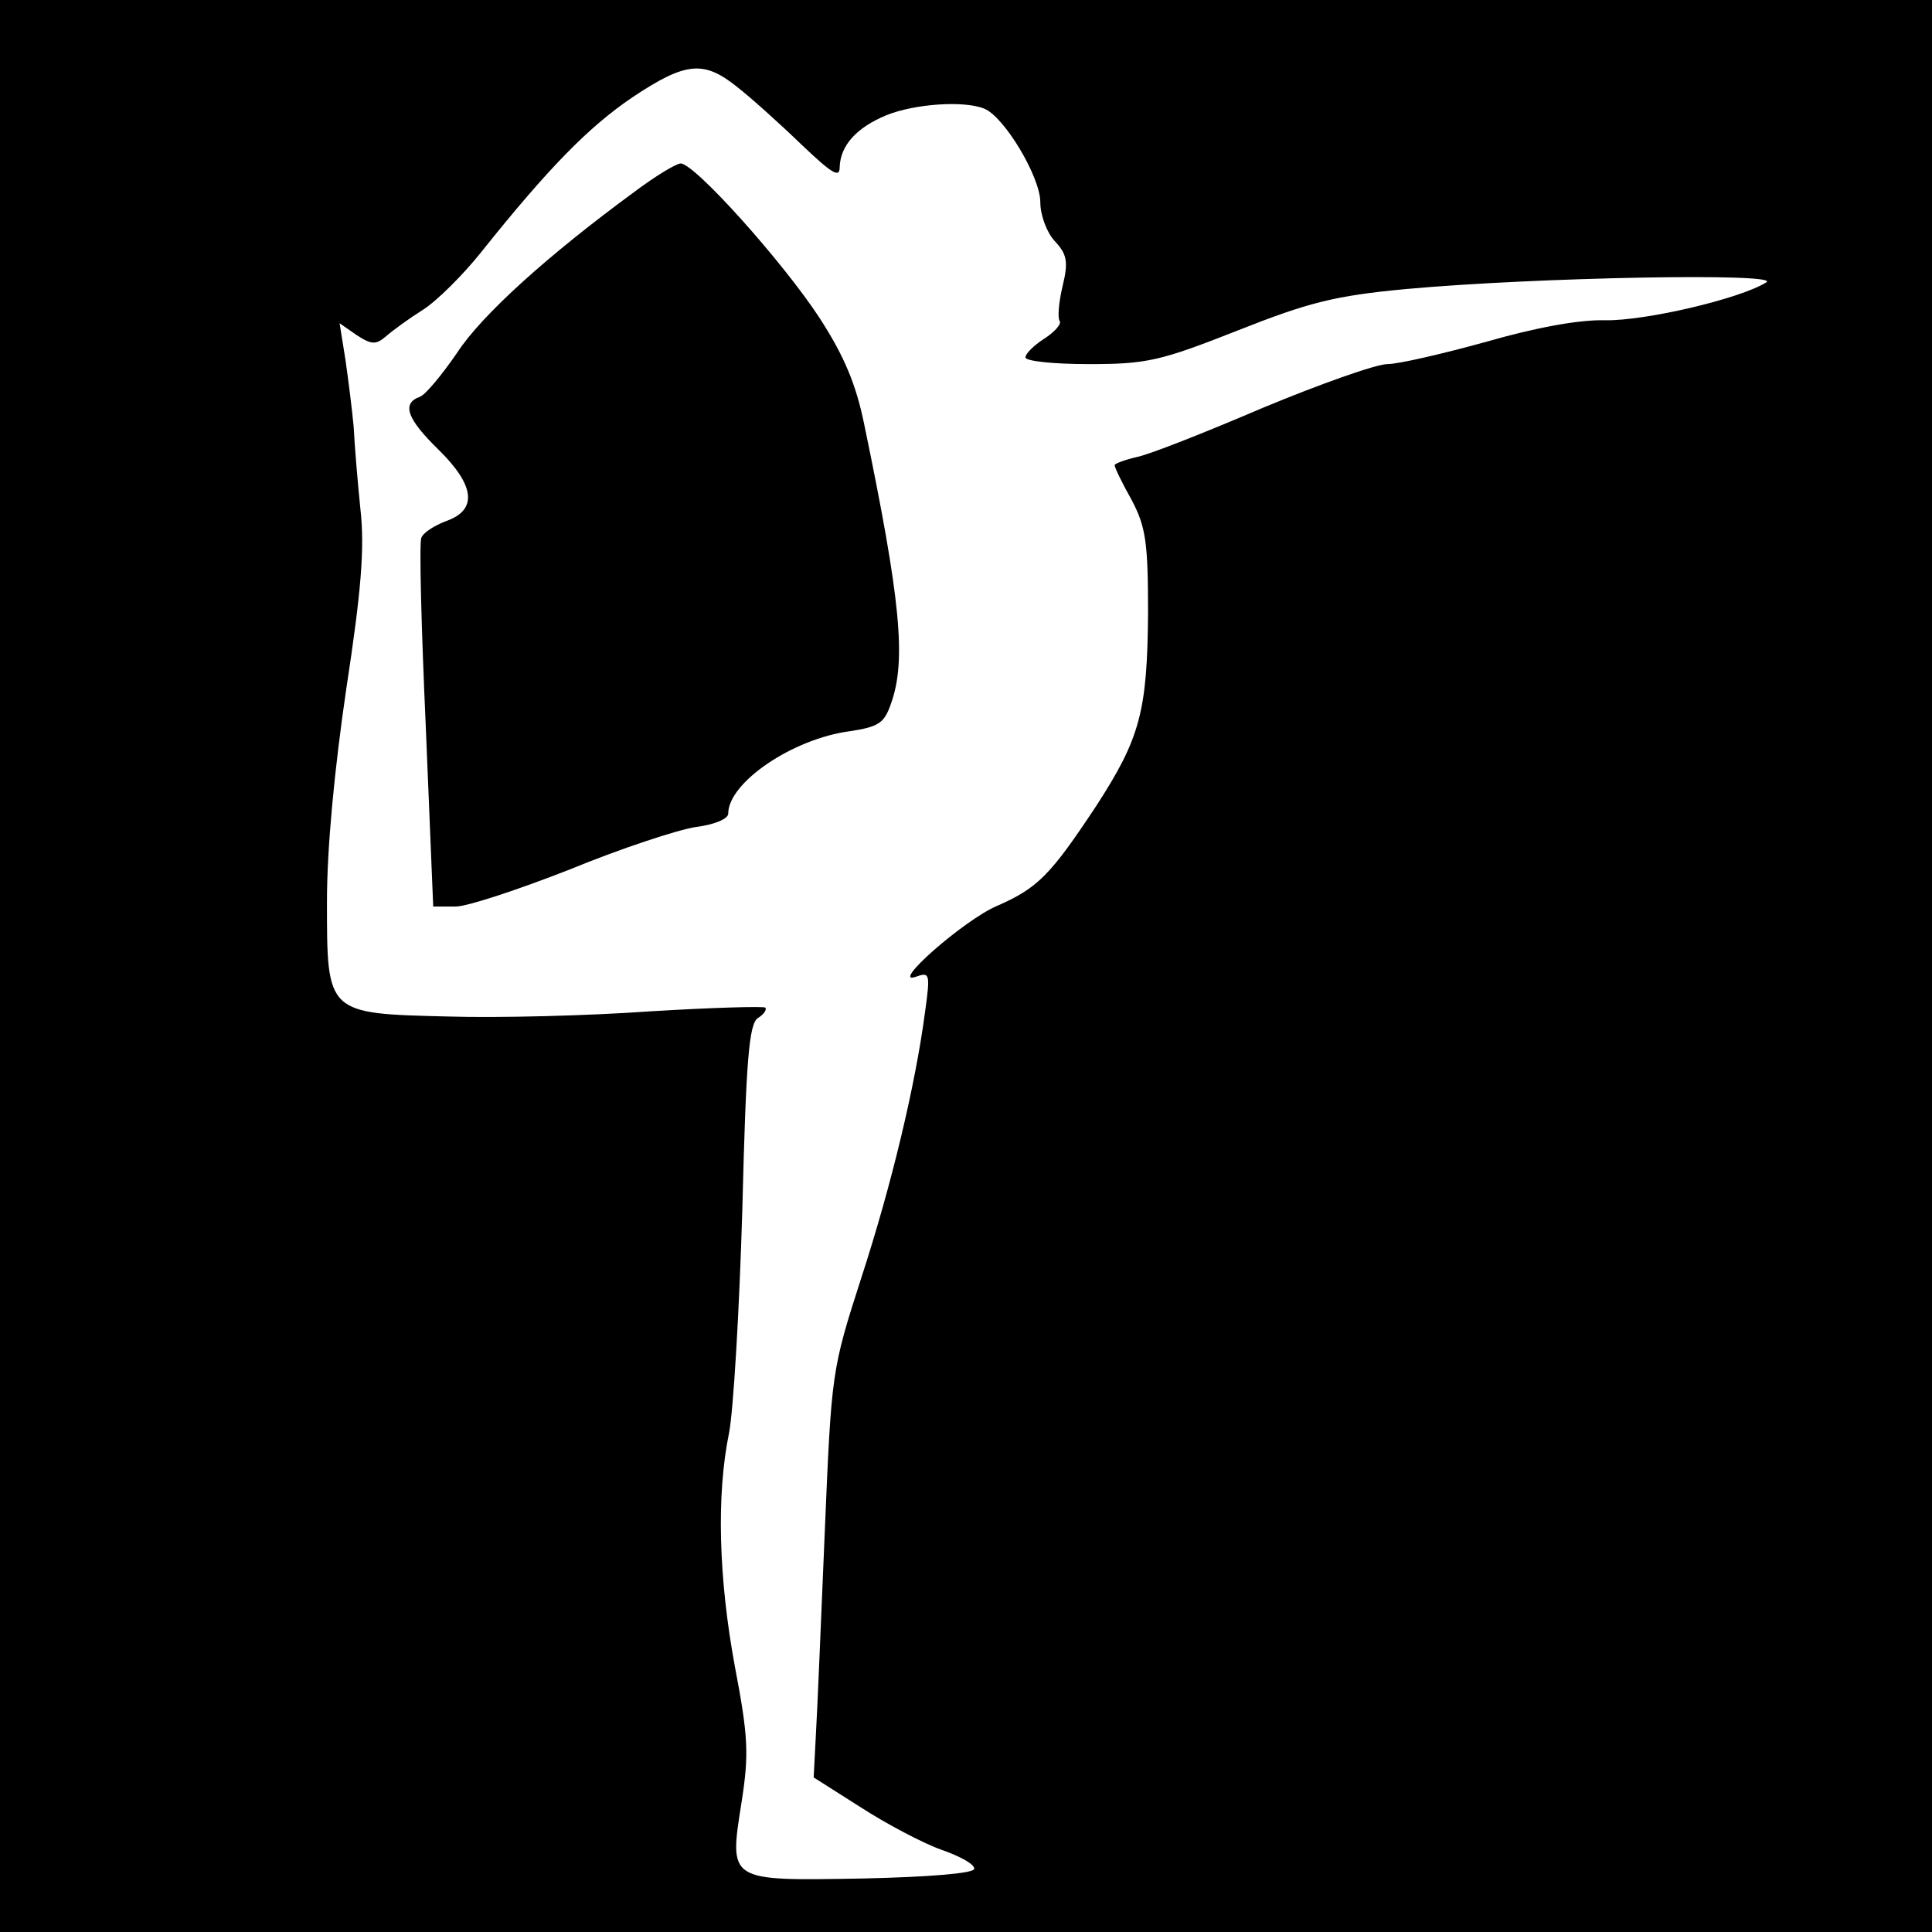 <?xml version="1.0" standalone="no"?>
<!DOCTYPE svg PUBLIC "-//W3C//DTD SVG 20010904//EN"
 "http://www.w3.org/TR/2001/REC-SVG-20010904/DTD/svg10.dtd">
<svg version="1.0" xmlns="http://www.w3.org/2000/svg"
 width="260pt" height="260pt" viewBox="0 0 260 260"
 preserveAspectRatio="xMidYMid meet">
<g transform="translate(0,260) scale(0.1,-0.1)"
fill="#000000" stroke="none">
<path d="M0 1300 l0 -1300 1300 0 1300 0 0 1300 0 1300 -1300 0 -1300 0 0
-1300z m992 1183 c18 -14 57 -49 86 -77 42 -40 52 -46 52 -31 1 29 22 53 63
70 37 15 103 20 131 9 27 -10 76 -92 76 -126 0 -18 9 -41 19 -52 17 -18 19
-28 11 -61 -5 -21 -7 -42 -4 -47 3 -4 -7 -15 -21 -24 -14 -9 -25 -20 -25 -25
0 -5 38 -9 85 -9 78 0 96 4 200 45 96 38 131 47 227 56 175 16 507 22 485 9
-35 -22 -163 -52 -217 -51 -35 1 -94 -10 -160 -29 -58 -16 -118 -30 -133 -30
-15 0 -91 -27 -168 -59 -77 -33 -153 -63 -169 -66 -17 -4 -30 -9 -30 -11 0 -3
10 -24 23 -47 19 -36 22 -57 22 -152 -1 -133 -11 -169 -70 -260 -61 -92 -78
-110 -133 -134 -45 -19 -148 -110 -108 -95 17 6 18 3 11 -47 -13 -99 -45 -233
-86 -359 -40 -124 -40 -127 -49 -340 -5 -118 -10 -241 -12 -274 l-3 -58 63
-40 c34 -22 83 -48 108 -57 26 -9 46 -20 45 -26 0 -6 -60 -11 -150 -13 -182
-3 -180 -5 -163 103 10 64 9 88 -9 182 -22 119 -25 231 -8 314 6 30 14 166 18
302 5 202 9 249 21 257 8 5 12 11 10 14 -3 2 -73 0 -155 -5 -83 -6 -205 -9
-271 -7 -165 4 -164 3 -164 155 0 72 10 177 26 286 20 131 25 189 19 242 -4
39 -8 88 -9 110 -2 22 -7 62 -11 90 l-8 50 23 -16 c20 -13 26 -13 39 -2 9 8
31 24 50 36 19 12 54 47 78 77 91 114 145 169 204 209 72 48 96 50 141 14z"/>
<path d="M854 2342 c-116 -85 -206 -166 -239 -217 -20 -29 -42 -56 -50 -59
-25 -9 -17 -30 25 -71 49 -48 53 -81 11 -96 -16 -6 -32 -16 -34 -23 -3 -6 0
-121 6 -254 l10 -242 30 0 c16 0 85 23 154 50 68 28 144 53 169 57 25 3 44 11
44 18 0 42 87 101 164 111 39 6 46 11 55 37 21 58 13 140 -36 376 -11 54 -27
92 -60 143 -49 75 -168 208 -187 208 -6 0 -34 -17 -62 -38z"/>
</g>
</svg>
